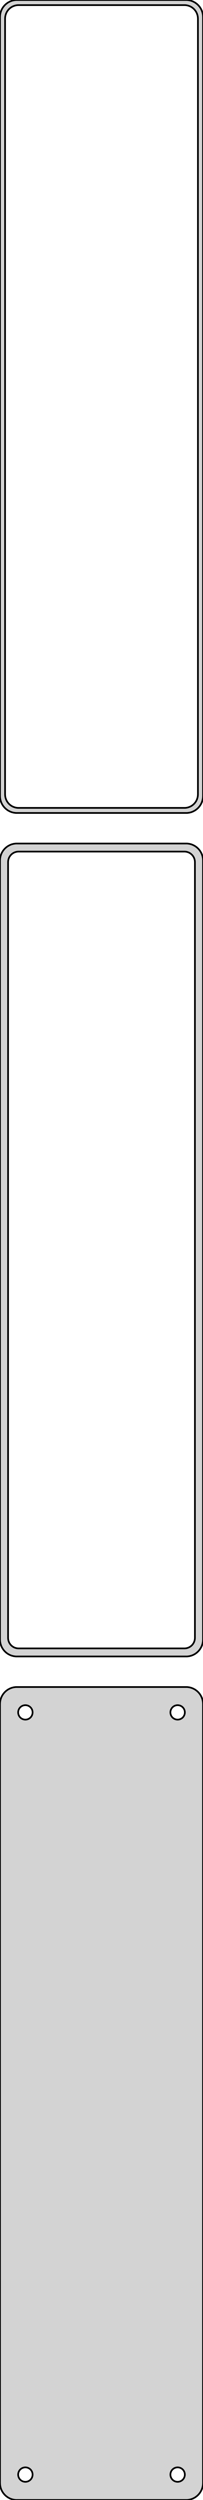 <?xml version="1.0" standalone="no"?>
<!DOCTYPE svg PUBLIC "-//W3C//DTD SVG 1.1//EN" "http://www.w3.org/Graphics/SVG/1.1/DTD/svg11.dtd">
<svg width="60mm" height="738mm" viewBox="-30 -1365 60 738" xmlns="http://www.w3.org/2000/svg" version="1.1">
<title>OpenSCAD Model</title>
<path d="
M 25.937,-1125.09 L 26.545,-1125.24 L 27.129,-1125.48 L 27.679,-1125.78 L 28.187,-1126.15 L 28.645,-1126.58
 L 29.045,-1127.06 L 29.381,-1127.59 L 29.649,-1128.16 L 29.843,-1128.76 L 29.961,-1129.37 L 30,-1130
 L 30,-1360 L 29.961,-1360.63 L 29.843,-1361.24 L 29.649,-1361.84 L 29.381,-1362.41 L 29.045,-1362.94
 L 28.645,-1363.42 L 28.187,-1363.85 L 27.679,-1364.22 L 27.129,-1364.52 L 26.545,-1364.76 L 25.937,-1364.91
 L 25.314,-1364.99 L -25.314,-1364.99 L -25.937,-1364.91 L -26.545,-1364.76 L -27.129,-1364.52 L -27.679,-1364.22
 L -28.187,-1363.85 L -28.645,-1363.42 L -29.045,-1362.94 L -29.381,-1362.41 L -29.649,-1361.84 L -29.843,-1361.24
 L -29.961,-1360.63 L -30,-1360 L -30,-1130 L -29.961,-1129.37 L -29.843,-1128.76 L -29.649,-1128.16
 L -29.381,-1127.59 L -29.045,-1127.06 L -28.645,-1126.58 L -28.187,-1126.15 L -27.679,-1125.78 L -27.129,-1125.48
 L -26.545,-1125.24 L -25.937,-1125.09 L -25.314,-1125.01 L 25.314,-1125.01 z
M -24.751,-1126.51 L -25.25,-1126.57 L -25.736,-1126.7 L -26.203,-1126.88 L -26.643,-1127.12 L -27.05,-1127.42
 L -27.416,-1127.76 L -27.736,-1128.15 L -28.005,-1128.57 L -28.219,-1129.03 L -28.374,-1129.51 L -28.468,-1130
 L -28.5,-1130.5 L -28.5,-1359.5 L -28.468,-1360 L -28.374,-1360.49 L -28.219,-1360.97 L -28.005,-1361.43
 L -27.736,-1361.85 L -27.416,-1362.24 L -27.05,-1362.58 L -26.643,-1362.88 L -26.203,-1363.12 L -25.736,-1363.3
 L -25.25,-1363.43 L -24.751,-1363.49 L 24.751,-1363.49 L 25.25,-1363.43 L 25.736,-1363.3 L 26.203,-1363.12
 L 26.643,-1362.88 L 27.05,-1362.58 L 27.416,-1362.24 L 27.736,-1361.85 L 28.005,-1361.43 L 28.219,-1360.97
 L 28.374,-1360.49 L 28.468,-1360 L 28.5,-1359.5 L 28.5,-1130.5 L 28.468,-1130 L 28.374,-1129.51
 L 28.219,-1129.03 L 28.005,-1128.57 L 27.736,-1128.15 L 27.416,-1127.76 L 27.05,-1127.42 L 26.643,-1127.12
 L 26.203,-1126.88 L 25.736,-1126.7 L 25.25,-1126.57 L 24.751,-1126.51 z
M 25.937,-876.089 L 26.545,-876.245 L 27.129,-876.476 L 27.679,-876.778 L 28.187,-877.147 L 28.645,-877.577
 L 29.045,-878.061 L 29.381,-878.591 L 29.649,-879.159 L 29.843,-879.757 L 29.961,-880.373 L 30,-881
 L 30,-1111 L 29.961,-1111.63 L 29.843,-1112.24 L 29.649,-1112.84 L 29.381,-1113.41 L 29.045,-1113.94
 L 28.645,-1114.42 L 28.187,-1114.85 L 27.679,-1115.22 L 27.129,-1115.52 L 26.545,-1115.76 L 25.937,-1115.91
 L 25.314,-1115.99 L -25.314,-1115.99 L -25.937,-1115.91 L -26.545,-1115.76 L -27.129,-1115.52 L -27.679,-1115.22
 L -28.187,-1114.85 L -28.645,-1114.42 L -29.045,-1113.94 L -29.381,-1113.41 L -29.649,-1112.84 L -29.843,-1112.24
 L -29.961,-1111.63 L -30,-1111 L -30,-881 L -29.961,-880.373 L -29.843,-879.757 L -29.649,-879.159
 L -29.381,-878.591 L -29.045,-878.061 L -28.645,-877.577 L -28.187,-877.147 L -27.679,-876.778 L -27.129,-876.476
 L -26.545,-876.245 L -25.937,-876.089 L -25.314,-876.01 L 25.314,-876.01 z
M -24.695,-878.393 L -25.083,-878.442 L -25.462,-878.539 L -25.825,-878.683 L -26.168,-878.872 L -26.484,-879.101
 L -26.769,-879.369 L -27.018,-879.67 L -27.228,-880 L -27.394,-880.354 L -27.515,-880.726 L -27.588,-881.11
 L -27.613,-881.5 L -27.613,-1110.5 L -27.588,-1110.89 L -27.515,-1111.27 L -27.394,-1111.65 L -27.228,-1112
 L -27.018,-1112.33 L -26.769,-1112.63 L -26.484,-1112.9 L -26.168,-1113.13 L -25.825,-1113.32 L -25.462,-1113.46
 L -25.083,-1113.56 L -24.695,-1113.61 L 24.695,-1113.61 L 25.083,-1113.56 L 25.462,-1113.46 L 25.825,-1113.32
 L 26.168,-1113.13 L 26.484,-1112.9 L 26.769,-1112.63 L 27.018,-1112.33 L 27.228,-1112 L 27.394,-1111.65
 L 27.515,-1111.27 L 27.588,-1110.89 L 27.613,-1110.5 L 27.613,-881.5 L 27.588,-881.11 L 27.515,-880.726
 L 27.394,-880.354 L 27.228,-880 L 27.018,-879.67 L 26.769,-879.369 L 26.484,-879.101 L 26.168,-878.872
 L 25.825,-878.683 L 25.462,-878.539 L 25.083,-878.442 L 24.695,-878.393 z
M 25.937,-627.089 L 26.545,-627.245 L 27.129,-627.476 L 27.679,-627.778 L 28.187,-628.147 L 28.645,-628.577
 L 29.045,-629.061 L 29.381,-629.591 L 29.649,-630.159 L 29.843,-630.757 L 29.961,-631.373 L 30,-632
 L 30,-862 L 29.961,-862.627 L 29.843,-863.243 L 29.649,-863.841 L 29.381,-864.409 L 29.045,-864.939
 L 28.645,-865.423 L 28.187,-865.853 L 27.679,-866.222 L 27.129,-866.524 L 26.545,-866.755 L 25.937,-866.911
 L 25.314,-866.99 L -25.314,-866.99 L -25.937,-866.911 L -26.545,-866.755 L -27.129,-866.524 L -27.679,-866.222
 L -28.187,-865.853 L -28.645,-865.423 L -29.045,-864.939 L -29.381,-864.409 L -29.649,-863.841 L -29.843,-863.243
 L -29.961,-862.627 L -30,-862 L -30,-632 L -29.961,-631.373 L -29.843,-630.757 L -29.649,-630.159
 L -29.381,-629.591 L -29.045,-629.061 L -28.645,-628.577 L -28.187,-628.147 L -27.679,-627.778 L -27.129,-627.476
 L -26.545,-627.245 L -25.937,-627.089 L -25.314,-627.01 L 25.314,-627.01 z
M 22.366,-857.369 L 22.1,-857.403 L 21.84,-857.469 L 21.591,-857.568 L 21.356,-857.697 L 21.139,-857.855
 L 20.943,-858.038 L 20.773,-858.245 L 20.629,-858.471 L 20.515,-858.714 L 20.432,-858.969 L 20.381,-859.232
 L 20.365,-859.5 L 20.381,-859.768 L 20.432,-860.031 L 20.515,-860.286 L 20.629,-860.529 L 20.773,-860.755
 L 20.943,-860.962 L 21.139,-861.145 L 21.356,-861.303 L 21.591,-861.432 L 21.84,-861.531 L 22.1,-861.597
 L 22.366,-861.631 L 22.634,-861.631 L 22.9,-861.597 L 23.16,-861.531 L 23.409,-861.432 L 23.644,-861.303
 L 23.861,-861.145 L 24.056,-860.962 L 24.227,-860.755 L 24.371,-860.529 L 24.485,-860.286 L 24.568,-860.031
 L 24.619,-859.768 L 24.635,-859.5 L 24.619,-859.232 L 24.568,-858.969 L 24.485,-858.714 L 24.371,-858.471
 L 24.227,-858.245 L 24.056,-858.038 L 23.861,-857.855 L 23.644,-857.697 L 23.409,-857.568 L 23.16,-857.469
 L 22.9,-857.403 L 22.634,-857.369 z
M -22.634,-857.369 L -22.9,-857.403 L -23.16,-857.469 L -23.409,-857.568 L -23.644,-857.697 L -23.861,-857.855
 L -24.056,-858.038 L -24.227,-858.245 L -24.371,-858.471 L -24.485,-858.714 L -24.568,-858.969 L -24.619,-859.232
 L -24.635,-859.5 L -24.619,-859.768 L -24.568,-860.031 L -24.485,-860.286 L -24.371,-860.529 L -24.227,-860.755
 L -24.056,-860.962 L -23.861,-861.145 L -23.644,-861.303 L -23.409,-861.432 L -23.16,-861.531 L -22.9,-861.597
 L -22.634,-861.631 L -22.366,-861.631 L -22.1,-861.597 L -21.84,-861.531 L -21.591,-861.432 L -21.356,-861.303
 L -21.139,-861.145 L -20.943,-860.962 L -20.773,-860.755 L -20.629,-860.529 L -20.515,-860.286 L -20.432,-860.031
 L -20.381,-859.768 L -20.365,-859.5 L -20.381,-859.232 L -20.432,-858.969 L -20.515,-858.714 L -20.629,-858.471
 L -20.773,-858.245 L -20.943,-858.038 L -21.139,-857.855 L -21.356,-857.697 L -21.591,-857.568 L -21.84,-857.469
 L -22.1,-857.403 L -22.366,-857.369 z
M 22.366,-632.369 L 22.1,-632.403 L 21.84,-632.469 L 21.591,-632.568 L 21.356,-632.697 L 21.139,-632.855
 L 20.943,-633.038 L 20.773,-633.245 L 20.629,-633.471 L 20.515,-633.714 L 20.432,-633.969 L 20.381,-634.232
 L 20.365,-634.5 L 20.381,-634.768 L 20.432,-635.031 L 20.515,-635.286 L 20.629,-635.529 L 20.773,-635.755
 L 20.943,-635.962 L 21.139,-636.145 L 21.356,-636.303 L 21.591,-636.432 L 21.84,-636.531 L 22.1,-636.597
 L 22.366,-636.631 L 22.634,-636.631 L 22.9,-636.597 L 23.16,-636.531 L 23.409,-636.432 L 23.644,-636.303
 L 23.861,-636.145 L 24.056,-635.962 L 24.227,-635.755 L 24.371,-635.529 L 24.485,-635.286 L 24.568,-635.031
 L 24.619,-634.768 L 24.635,-634.5 L 24.619,-634.232 L 24.568,-633.969 L 24.485,-633.714 L 24.371,-633.471
 L 24.227,-633.245 L 24.056,-633.038 L 23.861,-632.855 L 23.644,-632.697 L 23.409,-632.568 L 23.16,-632.469
 L 22.9,-632.403 L 22.634,-632.369 z
M -22.634,-632.369 L -22.9,-632.403 L -23.16,-632.469 L -23.409,-632.568 L -23.644,-632.697 L -23.861,-632.855
 L -24.056,-633.038 L -24.227,-633.245 L -24.371,-633.471 L -24.485,-633.714 L -24.568,-633.969 L -24.619,-634.232
 L -24.635,-634.5 L -24.619,-634.768 L -24.568,-635.031 L -24.485,-635.286 L -24.371,-635.529 L -24.227,-635.755
 L -24.056,-635.962 L -23.861,-636.145 L -23.644,-636.303 L -23.409,-636.432 L -23.16,-636.531 L -22.9,-636.597
 L -22.634,-636.631 L -22.366,-636.631 L -22.1,-636.597 L -21.84,-636.531 L -21.591,-636.432 L -21.356,-636.303
 L -21.139,-636.145 L -20.943,-635.962 L -20.773,-635.755 L -20.629,-635.529 L -20.515,-635.286 L -20.432,-635.031
 L -20.381,-634.768 L -20.365,-634.5 L -20.381,-634.232 L -20.432,-633.969 L -20.515,-633.714 L -20.629,-633.471
 L -20.773,-633.245 L -20.943,-633.038 L -21.139,-632.855 L -21.356,-632.697 L -21.591,-632.568 L -21.84,-632.469
 L -22.1,-632.403 L -22.366,-632.369 z
" stroke="black" fill="lightgray" stroke-width="0.5"/>
</svg>
